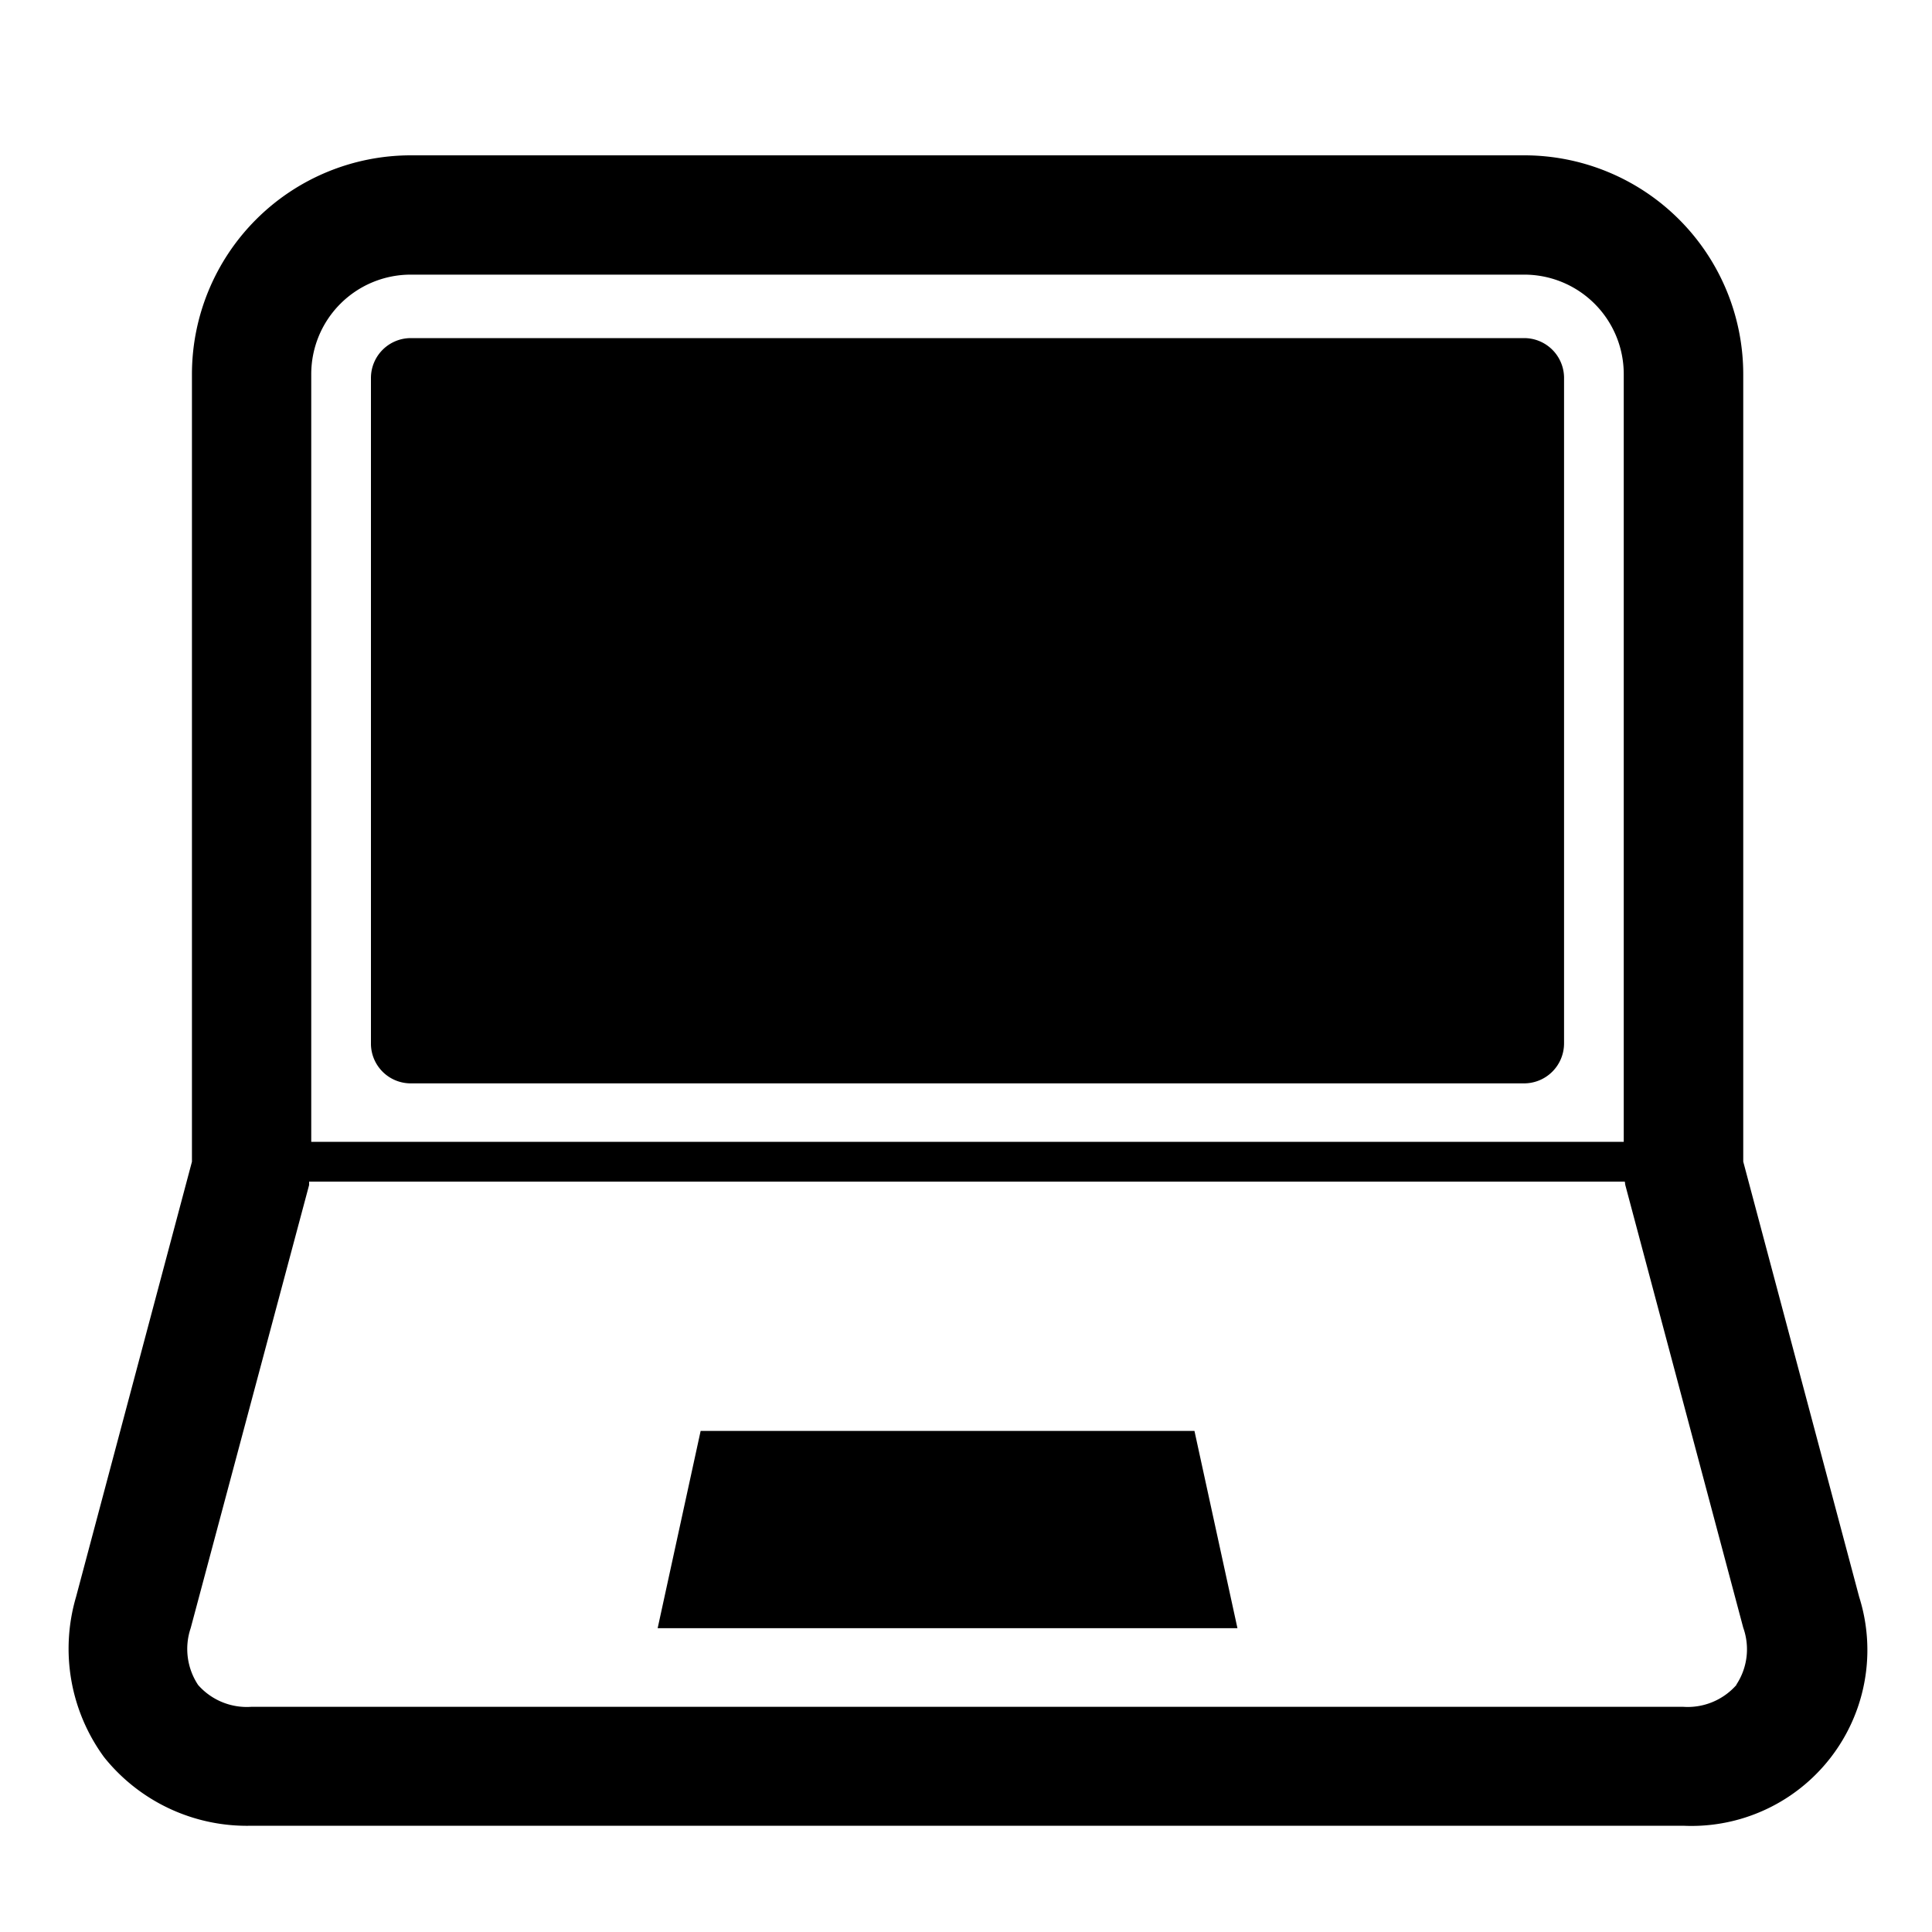 <svg id="Layer_1" data-name="Layer 1" xmlns="http://www.w3.org/2000/svg" viewBox="0 0 200 200"><path d="M192.46,165.31l-12-45.06V38.73A22.67,22.67,0,0,0,157.8,16.08H42.52A22.67,22.67,0,0,0,19.87,38.73v81.53l-12,45.06a19,19,0,0,0,2.91,16.59A18.94,18.94,0,0,0,26.05,189H174.26a18.21,18.21,0,0,0,18.2-23.69ZM42.52,28.43H157.8a10.3,10.3,0,0,1,10.29,10.29V118.2H32.22V38.73A10.3,10.3,0,0,1,42.52,28.43Zm137.23,146a6.72,6.72,0,0,1-5.49,2.26H26a6.71,6.71,0,0,1-5.49-2.26,6.74,6.74,0,0,1-.77-5.89L32,122.67l0-.35h136.2l.05.35,12.21,45.83A6.64,6.64,0,0,1,179.75,174.39Z"/><path d="M42.52,112.15H157.8a4.14,4.14,0,0,0,4.11-4.11v-69A4.13,4.13,0,0,0,157.8,35H42.52a4.13,4.13,0,0,0-4.12,4.12v69A4.12,4.12,0,0,0,42.52,112.15Z"/><polygon points="72.53 148.13 68.08 168.55 128.1 168.55 123.65 148.13 72.53 148.13"/></svg>